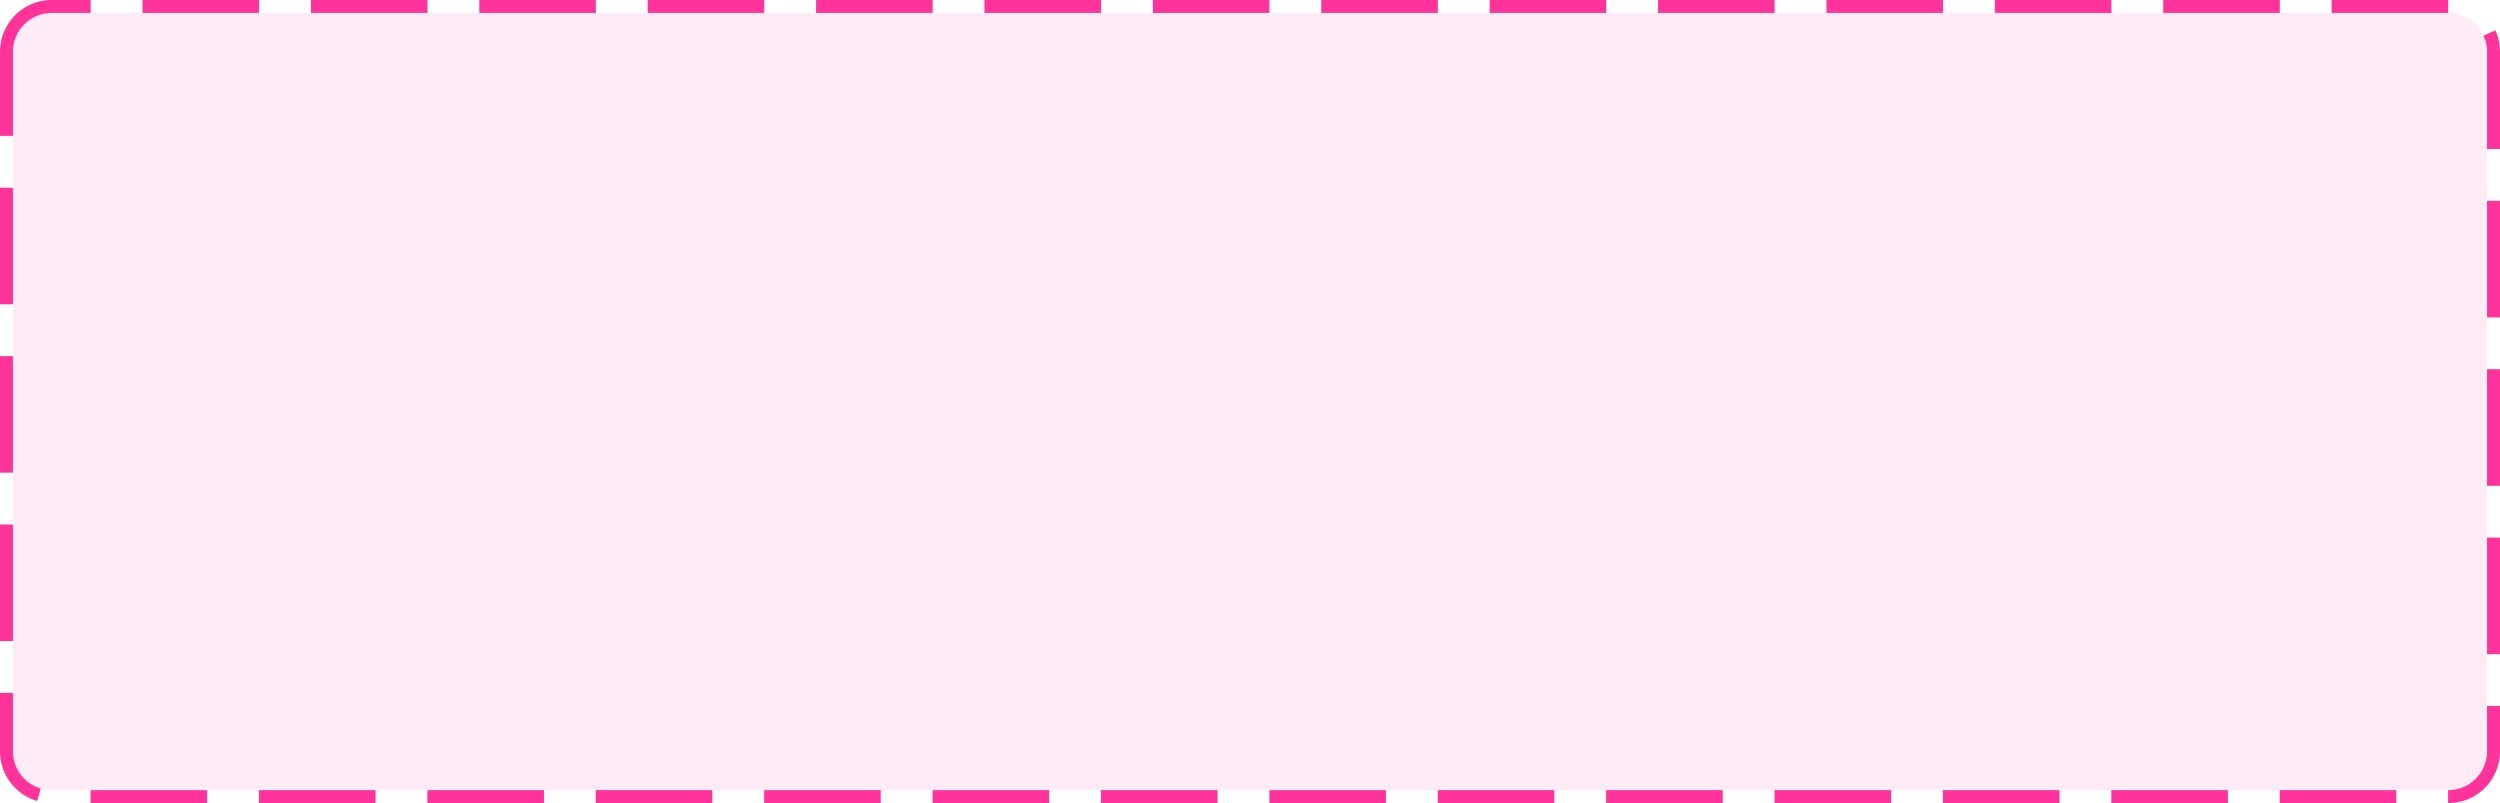 ﻿<?xml version="1.0" encoding="utf-8"?>
<svg version="1.1" xmlns:xlink="http://www.w3.org/1999/xlink" width="193px" height="62px" xmlns="http://www.w3.org/2000/svg">
  <g transform="matrix(1 0 0 1 -1564 -304 )">
    <path d="M 1565 308  A 3 3 0 0 1 1568 305 L 1753 305  A 3 3 0 0 1 1756 308 L 1756 362  A 3 3 0 0 1 1753 365 L 1568 365  A 3 3 0 0 1 1565 362 L 1565 308  Z " fill-rule="nonzero" fill="#ff3399" stroke="none" fill-opacity="0.098" />
    <path d="M 1564.5 308  A 3.5 3.5 0 0 1 1568 304.5 L 1753 304.5  A 3.5 3.5 0 0 1 1756.5 308 L 1756.5 362  A 3.5 3.5 0 0 1 1753 365.5 L 1568 365.5  A 3.5 3.5 0 0 1 1564.5 362 L 1564.5 308  Z " stroke-width="1" stroke-dasharray="9,4" stroke="#ff3399" fill="none" stroke-dashoffset="0.5" />
  </g>
</svg>
